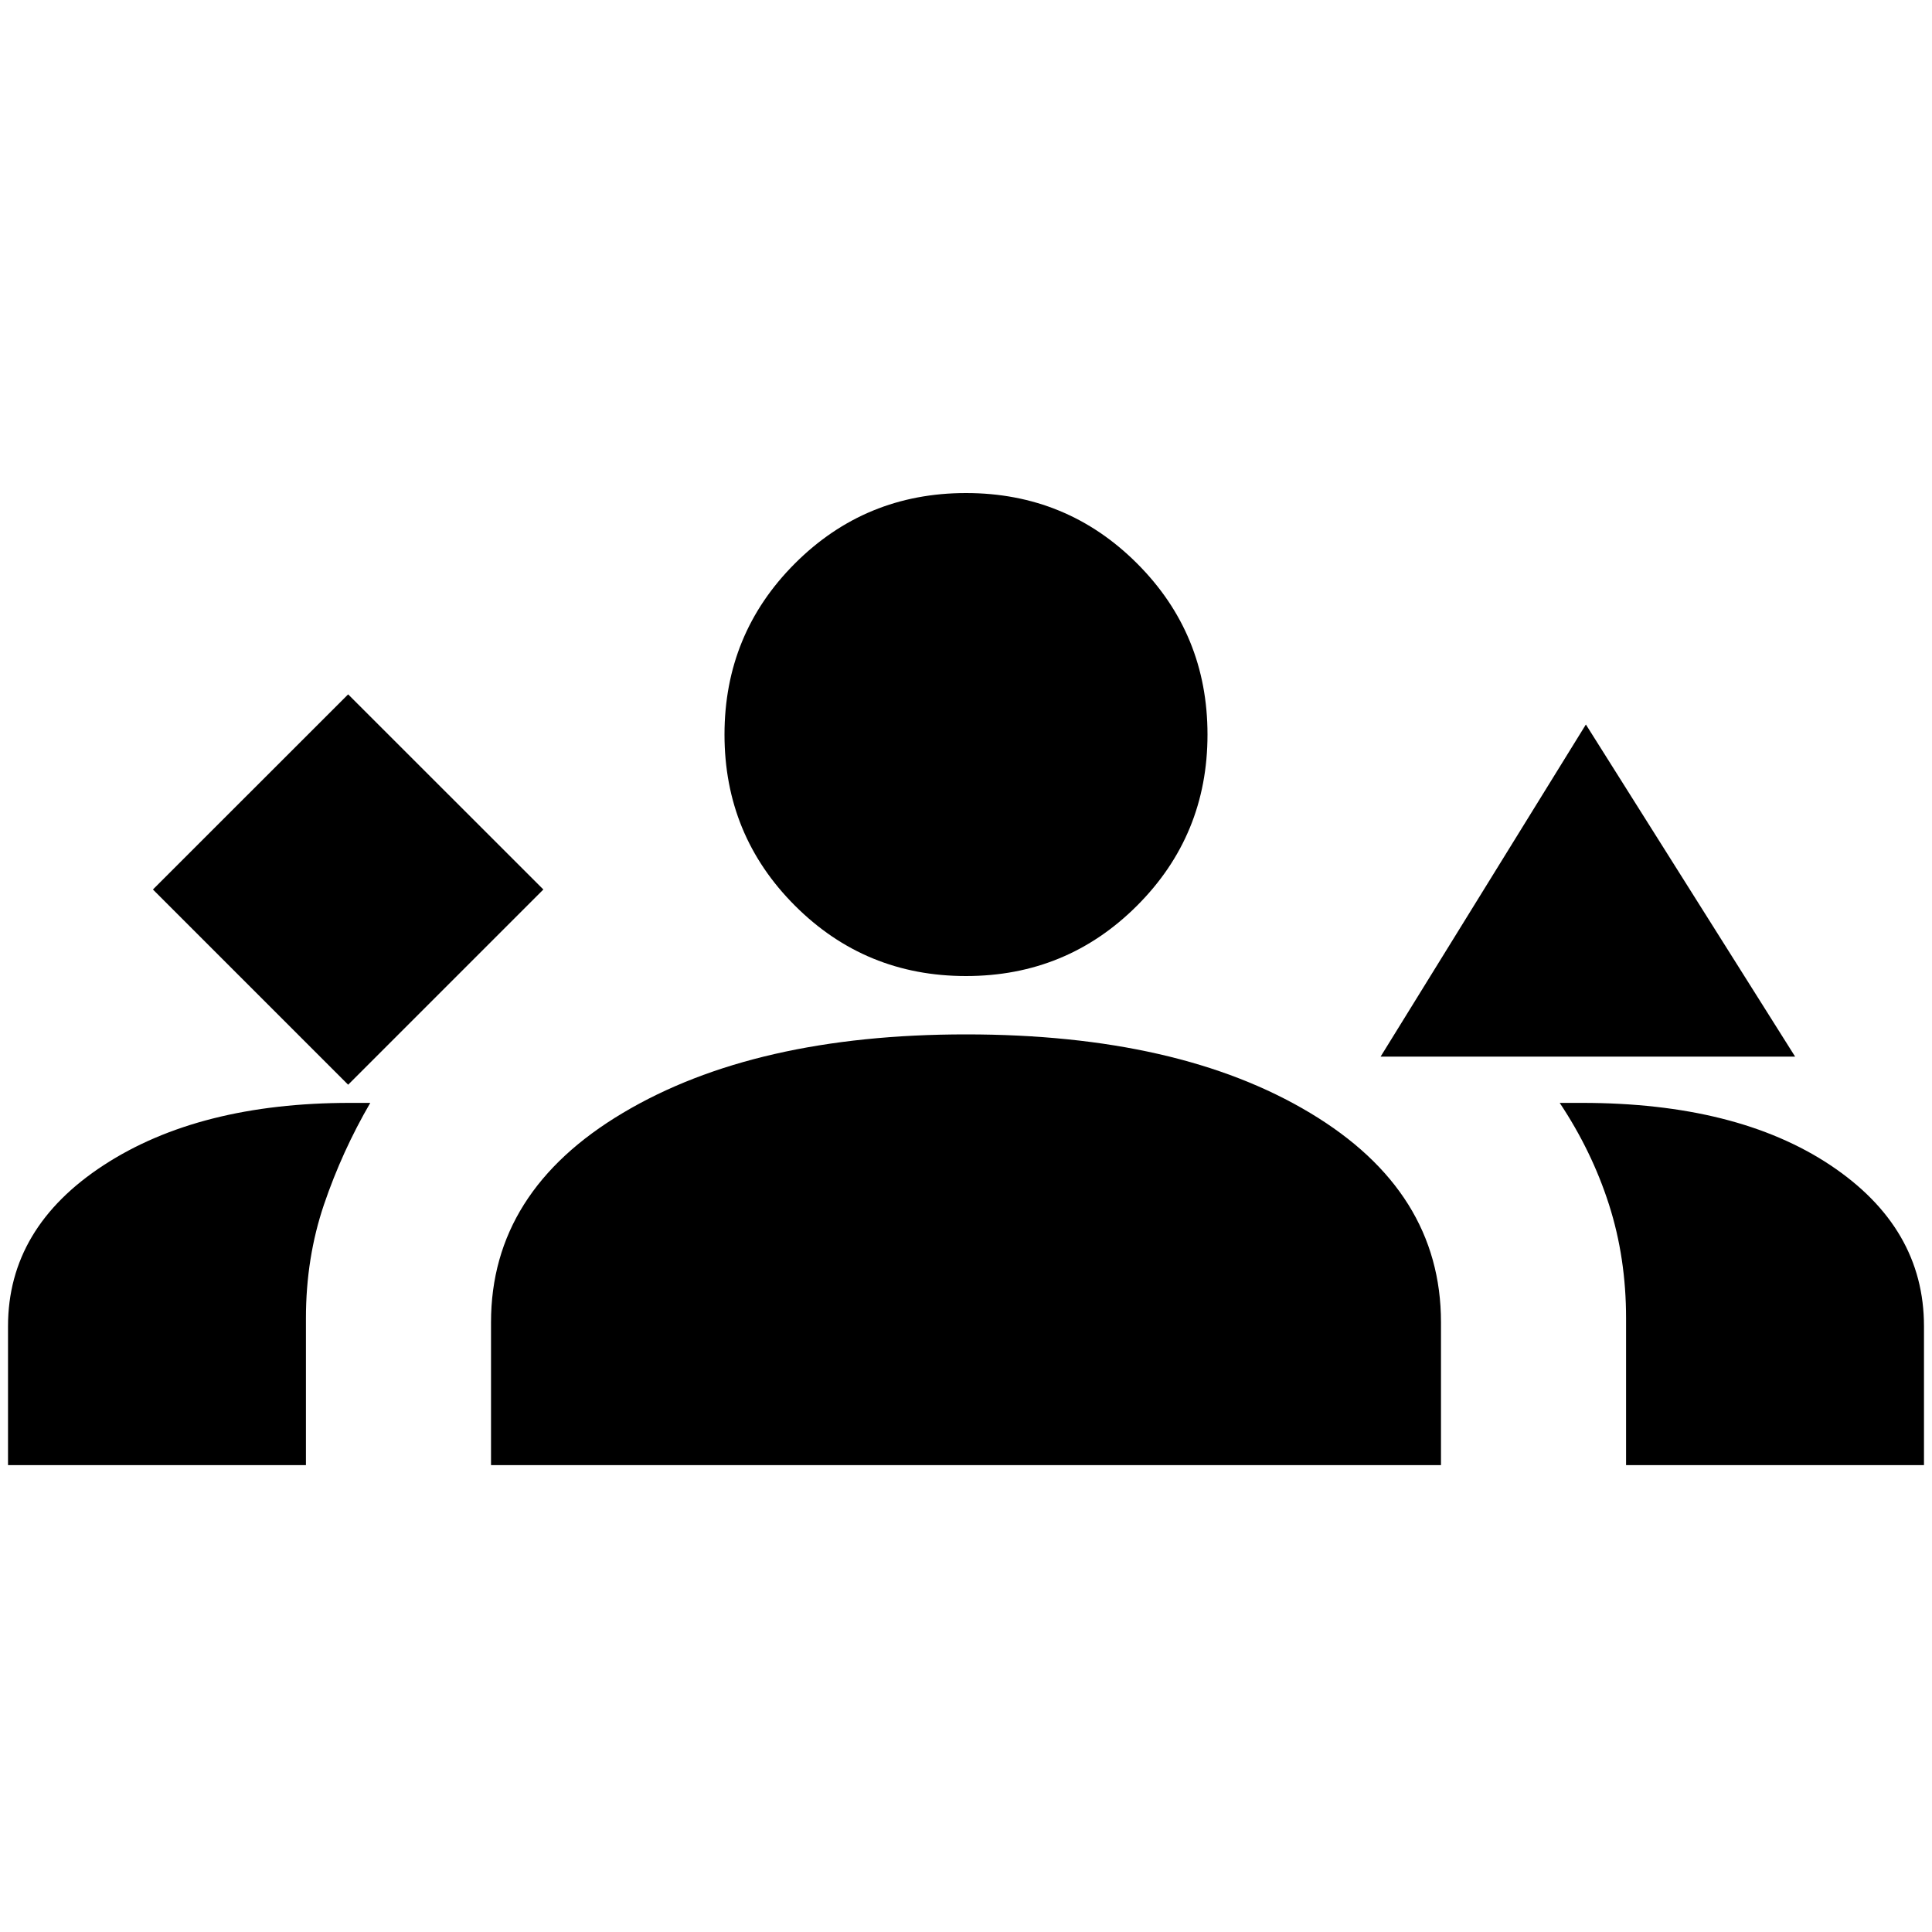 <svg xmlns="http://www.w3.org/2000/svg" height="20" width="20"><path d="m3.604 11.229 2.021-2.021-2.021-2.02-2.021 2.02Zm10.688-.291L16.417 7.5l2.166 3.438ZM.083 15.167v-1.438q0-1.021.99-1.667.989-.645 2.552-.645H3.833q-.291.5-.479 1.052-.187.552-.187 1.177v1.521Zm5 0v-1.479q0-1.355 1.365-2.167 1.364-.813 3.552-.813 2.208 0 3.562.813 1.355.812 1.355 2.167v1.479Zm11.75 0v-1.521q0-.625-.177-1.177t-.51-1.052h.229q1.604 0 2.573.645.969.646.969 1.667v1.438ZM10 10.104q-1.042 0-1.771-.729Q7.5 8.646 7.5 7.604q0-1.042.729-1.771.729-.729 1.771-.729 1.042 0 1.771.729.729.729.729 1.771 0 1.042-.729 1.771-.729.729-1.771.729Z"/></svg>